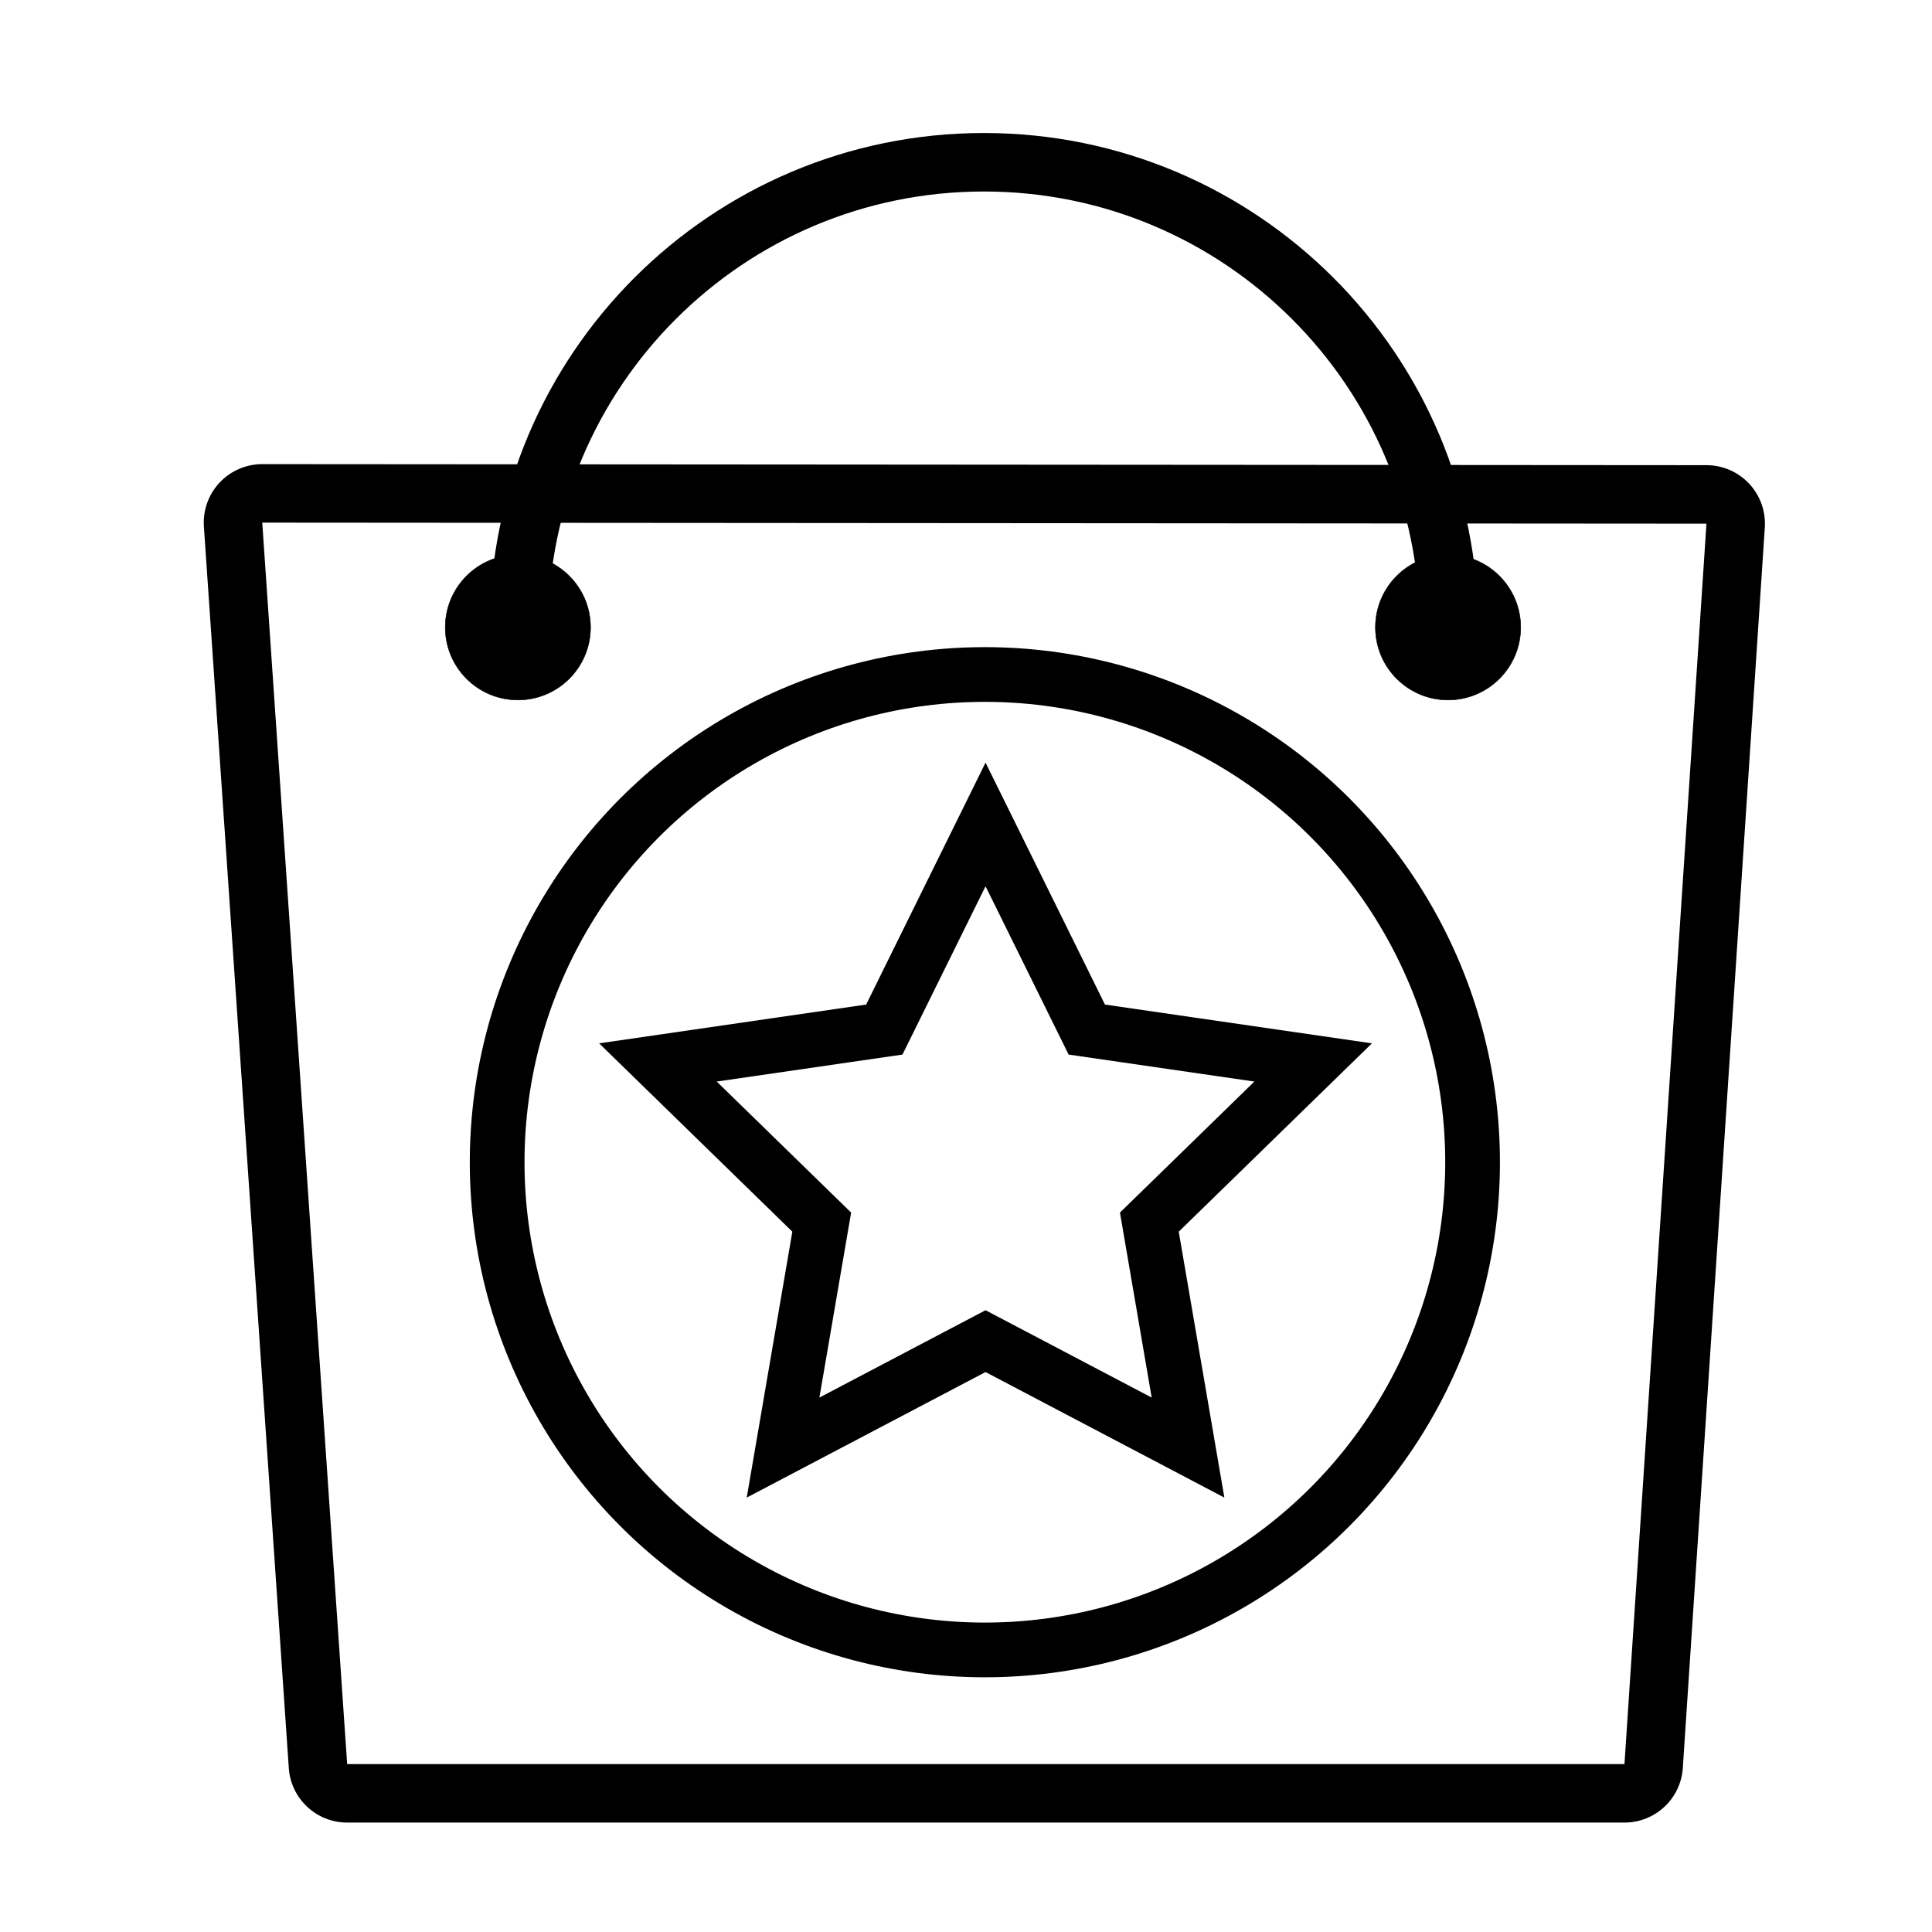 <?xml version="1.0" encoding="utf-8"?>
<!-- Generator: Adobe Illustrator 24.2.0, SVG Export Plug-In . SVG Version: 6.00 Build 0)  -->
<svg version="1.1" xmlns="http://www.w3.org/2000/svg" xmlns:xlink="http://www.w3.org/1999/xlink" x="0px" y="0px"
	 viewBox="0 0 1024 1024" style="enable-background:new 0 0 1024 1024;" xml:space="preserve">
<style type="text/css">
	.st0{display:none;}
	.st1{display:inline;}
	.st2{display:inline;fill:none;stroke:#000000;stroke-width:30;stroke-miterlimit:10;}
	.st3{fill:none;stroke:#000000;stroke-width:27;stroke-linecap:round;stroke-linejoin:round;stroke-miterlimit:10;}
	.st4{fill:none;stroke:#000000;stroke-width:27;stroke-linejoin:round;stroke-miterlimit:10;}
	.st5{display:inline;fill:#FFFFFF;}
	.st6{display:inline;fill:none;stroke:#000000;stroke-width:27;stroke-linejoin:round;stroke-miterlimit:10;}
	.st7{display:inline;fill:none;stroke:#000000;stroke-width:27;stroke-linecap:round;stroke-linejoin:round;stroke-miterlimit:10;}
	
		.st8{display:inline;fill:#FFFFFF;stroke:#000000;stroke-width:27;stroke-linecap:round;stroke-linejoin:round;stroke-miterlimit:10;}
	.st9{fill:none;stroke:#000000;stroke-width:27;stroke-linecap:round;stroke-miterlimit:10;}
	.st10{fill:none;stroke:#000000;stroke-width:20;stroke-miterlimit:10;}
	.st11{fill:none;stroke:#000000;stroke-width:27;stroke-miterlimit:10;}
	.st12{fill:none;stroke:#000000;stroke-width:31;stroke-linejoin:round;stroke-miterlimit:10;}
	.st13{stroke:#000000;stroke-width:0.25;stroke-miterlimit:10;}
	.st14{fill:none;stroke:#000000;stroke-width:29;stroke-miterlimit:10;}
</style>
<g id="Layer_1" class="st0">
	<g class="st1">
		<path d="M520.92,166.74c33.66,0,66.29,6.58,96.99,19.57c29.67,12.55,56.33,30.52,79.22,53.42c22.9,22.9,40.87,49.55,53.42,79.22
			c12.99,30.7,19.57,63.34,19.57,96.99s-6.58,66.29-19.57,96.99c-12.55,29.67-30.52,56.33-53.42,79.22
			c-22.9,22.9-49.55,40.87-79.22,53.42c-30.7,12.99-63.34,19.57-96.99,19.57s-66.29-6.58-96.99-19.57
			c-29.67-12.55-56.33-30.52-79.22-53.42c-22.9-22.9-40.87-49.55-53.42-79.22c-12.99-30.7-19.57-63.34-19.57-96.99
			s6.58-66.29,19.57-96.99c12.55-29.67,30.52-56.33,53.42-79.22c22.9-22.9,49.55-40.87,79.22-53.42
			C454.63,173.33,487.26,166.74,520.92,166.74 M520.92,136.74c-154.2,0-279.2,125-279.2,279.2s125,279.2,279.2,279.2
			s279.2-125,279.2-279.2S675.12,136.74,520.92,136.74L520.92,136.74z"/>
	</g>
	<g class="st1">
		<path d="M520.92,308.56l17.37,53.47l6.74,20.73h21.8h56.22l-45.49,33.05l-17.63,12.81l6.74,20.73l17.37,53.47l-45.49-33.05
			l-17.63-12.81l-17.63,12.81l-45.49,33.05l17.37-53.47l6.74-20.73l-17.63-12.81l-45.49-33.05h56.22h21.8l6.74-20.73L520.92,308.56
			 M520.92,211.48l-45.91,141.28H326.46l120.18,87.32l-45.91,141.28l120.18-87.32l120.18,87.32l-45.91-141.28l120.18-87.32H566.82
			L520.92,211.48L520.92,211.48z"/>
	</g>
	<g class="st1">
		<path d="M520.92,308.8l17.37,53.47l6.74,20.73h21.8h56.22l-45.49,33.05l-17.63,12.81l6.74,20.73l17.37,53.47l-45.49-33.05
			l-17.63-12.81l-17.63,12.81l-45.49,33.05l17.37-53.47l6.74-20.73l-17.63-12.81L418.79,383h56.22h21.8l6.74-20.73L520.92,308.8
			 M520.92,211.72L475.01,353H326.46l120.18,87.32L400.73,581.6l120.18-87.32L641.1,581.6l-45.91-141.28L715.38,353H566.82
			L520.92,211.72L520.92,211.72z"/>
	</g>
	<polyline class="st2" points="779.72,620.47 926.74,832.6 812.99,820.23 784.5,931.64 637.27,719.2 	"/>
	<polyline class="st2" points="258.29,621.47 111.27,833.6 225.02,821.23 253.51,932.64 400.74,720.2 	"/>
	<g class="st1">
		<path d="M520,66.72l88.68,57.34l6.82,4.41l8.12,0.37l105.93,4.78l37.25,97.13l2.97,7.74l6.52,5.12l82.41,64.65l-27.91,99.66
			l-2.27,8.09l2.27,8.09l27.91,99.66l-82.41,64.65l-6.52,5.12l-2.97,7.74l-37.25,97.13l-105.93,4.78l-8.12,0.37l-6.82,4.41
			L520,765.28l-88.68-57.34l-6.82-4.41l-8.12-0.37l-105.93-4.78l-37.25-97.13l-2.97-7.74l-6.52-5.12l-82.41-64.65l27.91-99.66
			l2.27-8.09l-2.27-8.09l-27.91-99.66l82.41-64.65l6.52-5.12l2.97-7.74l37.25-97.13l105.93-4.78l8.12-0.37l6.82-4.41L520,66.72
			 M520,31L415.03,98.87l-125.56,5.66L245.19,220L147,297.03L180.31,416L147,534.97L245.19,612l44.28,115.47l125.56,5.66L520,801
			l104.97-67.87l125.56-5.66L794.81,612L893,534.97L859.69,416L893,297.03L794.81,220l-44.28-115.47l-125.56-5.66L520,31L520,31z"/>
	</g>
</g>
<g id="Layer_2" class="st0">
	<g class="st1">
		<path class="st3" d="M549.5,215.99c0,0-66.98-32.96-123.33,7.44c0,0-231.78,261.55-226.46,404.02c0,0-18.07,173.3,224.34,188.19
			c0,0,249.85,15.95,267.93-122.27c0,0,21.26-86.12-83.99-179.68c0,0-60.6-80.8-20.2-166.92
			C587.77,346.76,626.05,239.38,549.5,215.99z"/>
		<path class="st4" d="M512.5,174.5c0,0,34.49-104.28,89.98-122.8c0,0,32.96,1.99,48.38,33.08c0,0-49.36,31.72-86.36,103.72"/>
		<path class="st3" d="M463.38,292.54c0,0-32.96,12.76-77.61,109.51c0,0-34.55,55.82,48.38,70.7c0,0,102.07,27.64,79.74-40.4
			c0,0-25.52-40.4-10.63-87.18C503.25,345.17,517.07,284.56,463.38,292.54z"/>
		<path class="st3" d="M355.99,554.08c0,0-69.11,8.51-72.3,93.56c0,0-10.63,59.54,74.42,86.12c0,0,131.84,38.28,212.64-5.32
			c0,0,47.84-20.2,37.21-91.44c0,0-8.51-63.79-82.93-76.55C525.04,560.46,431.48,534.95,355.99,554.08z"/>
	</g>
	<path class="st5" d="M309,811c0,0,126-38,171-107c0,0,158-246,340-113l-14,128L675,856l-187,46l-154-32L309,811z"/>
	<g class="st1">
		<path class="st3" d="M389.17,817.59c0,0,49.14-3.21,129.15-97.62c0,0,88.21-116.07,177.03-127.15c0,0,131.41-22.32,183.49,103.18
			c0,0,63.97,133.45-95.93,232.02c0,0-100.65,65.39-249.75,29.55c0,0-66.12-14.44-134.01-22.78
			C399.14,934.79,376.3,848.7,389.17,817.59z"/>
		<path class="st3" d="M805.04,758.83c0,0,15.29,86-83.63,114.17"/>
		<path class="st3" d="M385.24,841.77l-97.06,14.51c0,0-32.35-52.08-76.94-24.98c0,0-31.99,18.65-17.55,53.46
			c0,0,8.97,24.2,39.63,30.8"/>
		<path class="st3" d="M395.21,914.95L292.8,929.53c0,0-8.61,46.53-51.94,43.03c0,0-50.28,0.46-39.95-70.4"/>
	</g>
</g>
<g id="Layer_3" class="st0">
	<path class="st6" d="M512.65,425.28c0,0-206.89-5.63-235.63,151.98c0,0-16.09,82.18,60.92,153.11c0,0,70.11,82.18,174.71,78.81
		c0,0,91.95,4.5,172.41-77.68c0,0,72.41-67.55,60.92-160.99C745.98,570.51,711.5,420.78,512.65,425.28z"/>
	<polyline class="st7" points="296,676.64 200.02,741.64 155.19,830.58 	"/>
	<polyline class="st7" points="337.95,730.38 249.44,790.05 205.77,872.23 	"/>
	<polyline class="st7" points="383.92,773.16 309.21,827.2 272.43,894.75 	"/>
	<polyline class="st7" points="727.02,678.89 822.99,743.89 867.82,832.83 	"/>
	<polyline class="st7" points="685.06,732.63 773.57,792.3 817.25,874.48 	"/>
	<polyline class="st7" points="639.09,775.41 713.8,829.45 750.58,897 	"/>
	<path class="st7" d="M291.29,533.32l-144.14-44.99c0,0-42.53-12.38-58.62,32.65c0,0-8.05,39.4,33.33,52.91
		c0,0,83.43,19.93,153.78,20.66C275.64,594.55,276.81,558.05,291.29,533.32z"/>
	<path class="st7" d="M52.9,471.44c0,0,52.87-77.68,152.87-9.01c0,0,156.32-58.54,189.65-212.78c0,0-79.31,49.54-159.77,64.17
		c0,0-25.29-103.57,126.43-151.98c0,0-227.58-68.67-331.03,208.28C31.06,370.12,2.32,439.92,52.9,471.44z"/>
	<path class="st7" d="M731.64,533.32l144.14-44.99c0,0,42.53-12.38,58.62,32.65c0,0,8.05,39.4-33.33,52.91
		c0,0-83.43,19.93-153.78,20.66C747.29,594.55,746.11,558.05,731.64,533.32z"/>
	<path class="st7" d="M970.03,471.44c0,0-52.87-77.68-152.87-9.01c0,0-156.32-58.54-189.65-212.78c0,0,79.31,49.54,159.77,64.17
		c0,0,25.29-103.57-126.43-151.98c0,0,227.58-68.67,331.03,208.28C991.87,370.12,1020.6,439.92,970.03,471.44z"/>
	<ellipse class="st8" cx="417.83" cy="439.36" rx="46.55" ry="45.6"/>
	<ellipse class="st8" cx="602.88" cy="438.23" rx="46.55" ry="45.6"/>
</g>
<g id="Layer_4" class="st0">
	<g class="st1">
		<path class="st9" d="M946.5,540.5c0,0-98-46-122-125c0,0-46-163-219-161c0,0-171-22-370,269c0,0-62,100-76,177c0,0-158-187,0-343
			c0,0,2,113,98,219c0,0,143,215,310,214C567.5,790.5,797.5,797.5,946.5,540.5z"/>
		<path class="st9" d="M695.8,270.92c0,0-254.3-179.42-455.3-0.42c0,0,118.98,96.02,25.49,210.51"/>
		<path class="st9" d="M266.02,588.56c0,0,43.48,96.94-25.52,171.94c0,0,153.3,176.7,493.15-13.15"/>
		<g>
			<path d="M751.5,372.5c-2.6,2.4-5.03,4.87-7.37,7.41c-2.35,2.52-4.61,5.08-6.77,7.7c-4.38,5.19-8.42,10.57-12.22,16.04
				c-3.78,5.49-7.36,11.05-10.65,16.76c-1.64,2.86-3.25,5.71-4.76,8.63c-0.79,1.44-1.56,2.87-2.28,4.35
				c-0.72,1.47-1.48,2.92-2.18,4.4c-2.83,5.9-5.43,11.88-7.89,17.91c-2.35,6.08-4.68,12.16-6.65,18.39
				c-4.07,12.39-7.41,25.05-10.12,37.93l0.24-2.52l0.01,0.97l0.03,1.23l0.12,2.57c0.1,1.74,0.25,3.5,0.42,5.28
				c0.35,3.55,0.78,7.13,1.34,10.71c1.09,7.16,2.53,14.33,4.3,21.43c3.51,14.22,8.26,28.23,14.16,41.86
				c5.93,13.62,12.97,26.88,21.08,39.68c8.08,12.84,17.32,25.1,27.18,37.28c-13.33-8.25-25.58-18.38-36.64-29.81
				c-11.04-11.45-20.9-24.24-29.16-38.09c-8.29-13.83-15.1-28.65-20.16-44.12c-2.53-7.74-4.63-15.64-6.26-23.7
				c-0.79-4.03-1.5-8.1-2.04-12.22c-0.27-2.07-0.5-4.14-0.69-6.26c-0.1-1.06-0.18-2.13-0.25-3.21l-0.1-1.66l-0.03-0.87l-0.02-1.06
				l-0.02-1.04l0.26-1.49c2.51-14.18,6.32-28.21,11.51-41.76c2.55-6.79,5.59-13.42,8.86-19.9c3.35-6.46,7.03-12.75,11.09-18.79
				c8.14-12.05,17.73-23.14,28.73-32.53c5.47-4.71,11.33-8.96,17.47-12.66c1.53-0.93,3.11-1.79,4.67-2.66
				c1.59-0.83,3.19-1.64,4.8-2.4C744.75,374.79,748.06,373.4,751.5,372.5z"/>
		</g>
		<circle class="st10" cx="796.5" cy="530.5" r="28.5"/>
		<g>
			<path d="M633.5,316.5c-6.57,7.19-12.74,14.53-18.64,22.02c-2.97,3.72-5.81,7.53-8.64,11.32c-1.41,1.9-2.78,3.82-4.14,5.75
				c-1.37,1.92-2.73,3.84-4.05,5.78c-10.62,15.52-20.04,31.59-27.86,48.22c-7.82,16.62-14.15,33.76-18.41,51.34
				c-2.19,8.77-3.82,17.66-5.04,26.59c-1.16,8.94-1.84,17.94-2.07,26.98l-0.04-0.98l0.12,1.42l0.17,1.65
				c0.12,1.12,0.26,2.25,0.41,3.39c0.3,2.28,0.65,4.58,1.04,6.88c0.78,4.61,1.64,9.24,2.66,13.84c1.01,4.61,2.16,9.2,3.42,13.77
				c1.26,4.57,2.57,9.13,4.03,13.66c1.45,4.52,3.02,9.02,4.7,13.47c1.65,4.47,3.4,8.9,5.26,13.3c1.86,4.4,3.88,8.72,5.91,13.05
				c2.04,4.32,4.21,8.59,6.49,12.81c9.03,16.91,19.75,33.01,31.9,48.19c6.11,7.56,12.55,14.92,19.38,21.98
				c6.81,7.09,13.98,13.9,21.39,20.58c-8.84-4.62-17.34-9.94-25.56-15.72c-8.2-5.82-16.04-12.19-23.54-19
				c-14.96-13.66-28.29-29.27-39.76-46.22c-5.73-8.48-11-17.29-15.75-26.4c-2.37-4.55-4.64-9.16-6.79-13.83
				c-2.11-4.69-4.11-9.43-5.98-14.22c-3.78-9.58-6.99-19.39-9.66-29.4c-1.33-5-2.57-10.05-3.58-15.18
				c-0.51-2.56-0.97-5.15-1.39-7.76c-0.21-1.31-0.41-2.63-0.59-3.97l-0.26-2.04l-0.12-1.06l-0.12-1.22l-0.02-0.22l-0.01-0.76
				c-0.39-20.31,2.2-40.75,7.62-60.33c5.46-19.57,13.54-38.3,23.89-55.49c10.34-17.19,22.76-32.93,36.78-46.85
				c1.76-1.74,3.53-3.45,5.32-5.14c1.82-1.67,3.64-3.32,5.49-4.94c3.68-3.27,7.52-6.35,11.39-9.36c3.92-2.96,7.89-5.83,11.99-8.51
				C624.94,321.22,629.11,318.66,633.5,316.5z"/>
		</g>
		<g>
			<path d="M487.5,336.5c-5.5,7.7-10.46,15.57-15.15,23.55c-4.7,7.97-9.02,16.08-13.07,24.26c-8.06,16.39-14.8,33.2-20.14,50.31
				c-5.35,17.11-9.22,34.53-11.64,52.12c-2.4,17.59-3.25,35.36-2.68,53.14l-0.18-1.65l0.18,1.01l0.26,1.27
				c0.18,0.86,0.39,1.76,0.6,2.65c0.44,1.8,0.91,3.61,1.42,5.43c1,3.65,2.14,7.31,3.38,10.96c2.44,7.31,5.26,14.57,8.35,21.74
				c3.08,7.18,6.45,14.28,10.04,21.29c3.59,7.02,7.49,13.9,11.47,20.77c8.16,13.61,17.02,26.96,26.65,39.9
				c9.59,12.99,19.89,25.58,30.49,38.25c-14.01-8.76-27.07-19.02-39.36-30.25c-6.18-5.58-12.02-11.54-17.73-17.65
				c-5.64-6.17-11.08-12.56-16.24-19.2c-10.27-13.31-19.54-27.52-27.35-42.65c-3.91-7.56-7.47-15.34-10.59-23.37
				c-1.57-4.01-3.01-8.09-4.34-12.26c-0.66-2.08-1.28-4.2-1.87-6.35c-0.29-1.09-0.58-2.16-0.85-3.29l-0.4-1.71l-0.2-0.9l-0.22-1.09
				l-0.12-0.59l-0.06-1.06c-1.14-19.48-0.11-39.16,3.2-58.43c3.32-19.27,8.91-38.12,16.61-55.96c7.69-17.84,17.48-34.68,29.05-50.01
				c5.78-7.67,12.06-14.93,18.75-21.74c1.68-1.69,3.4-3.35,5.12-5c1.74-1.63,3.52-3.22,5.31-4.78
				C479.83,342.11,483.53,339.11,487.5,336.5z"/>
		</g>
		<path class="st11" d="M297.69,227.91c0,0,81.45,49.59,64.13,145.59"/>
		<path class="st11" d="M379.5,198.5c0,0,57,34,57,122"/>
		<path class="st11" d="M464.5,191.5c0,0,40,21,37,95"/>
		<path class="st11" d="M348.38,682.45c0,0,18.54,69.21-43.17,123.13"/>
		<path class="st11" d="M411.19,734.27c0,0,8.31,65.17-31.69,95.2"/>
		<path class="st11" d="M477.59,771.42c0,0,10.34,34.63-21.88,63.86"/>
	</g>
</g>
<g id="Layer_5" class="st0">
	<g class="st1">
		<path d="M287.21,936.72c3.6-12.62,6.34-25.19,10.82-37.1c4.38-11.64,10.53-22.61,16.17-34.45
			c-106.96-53.74-179.05-137.56-212.66-253.02c-20.61-70.78-20.32-142.09-0.87-214.13c2.36,22.39,3.88,43.94,7.05,65.25
			c4.75,31.9,13.46,62.62,32.85,89.22c19.38,26.58,45.85,39.98,78.49,42.7c34.37,2.86,64.4-7.97,93.59-25.12
			c44.06-25.9,88.17-51.98,133.89-74.71c59.1-29.39,122.3-44.93,188.84-43.9c70.73,1.1,136.04,21.78,197.22,56.31
			c15.88,8.96,30.95,19.34,46.53,28.84c4.64,2.83,6.15,5.99,5.46,11.64c-11.79,97.36-52.84,180.25-124.23,247.37
			c-66.8,62.79-146.59,97.98-237.98,106.38c-13.98,1.29-28.14,0.71-42.13,1.92c-6.17,0.54-12.99,2.1-18.06,5.42
			c-51.21,33.64-106.32,44.79-166.19,30.12C293.43,938.81,290.93,937.88,287.21,936.72z M378.2,850.33
			c26.61,8.86,52.07,13.65,77.95,15.63c86.41,6.59,165.97-14.06,237.27-63.27c82.88-57.21,132.51-136.46,151.57-235.14
			c1.25-6.49-0.21-10.63-6.28-13.8c-20.91-10.96-41.1-23.46-62.54-33.25c-62.18-28.4-127.31-38.57-195.31-28.83
			c-56.2,8.05-108.03,28.54-157.28,55.78c-35.6,19.69-69.96,41.62-105.64,61.16c-59.94,32.82-119.7,34.09-178.2-4.39
			c-0.26-0.17-0.96,0.33-1.85,0.66c0.37,1.68,0.6,3.42,1.13,5.08c32.74,102.02,97.41,176.3,193.82,223.12
			c5.37,2.61,8.27,1.36,12.28-2.41c28.26-26.6,61.04-46.02,97.09-60.11c2.05-0.8,4.26-1.18,7.08-1.94c0,10.22-0.43,19.51,0.14,28.74
			c0.44,7.23-1.93,11.01-8.84,14.02C418.58,820.97,398.29,833.54,378.2,850.33z M406.58,896.79c-18.54-5.53-35.82-10.74-53.16-15.74
			c-1.37-0.39-3.99,0.14-4.61,1.13c-5.27,8.33-10.2,16.87-15.69,26.1C355.21,911.24,386.79,906.16,406.58,896.79z"/>
		<path d="M167.42,534.05c-7.04-8.93-15.12-17.23-20.9-26.91c-13.27-22.22-19.01-47.1-21.59-72.55
			c-4.7-46.26-0.68-91.59,19.06-134.32c15.56-33.69,39.96-61.07,66.62-86.21c75.52-71.23,165.59-108.32,269.33-110.15
			c30.93-0.54,60.9,7.84,90.4,22.86c-12.05,18.09-23.07,35.84-35.32,52.69c-12.34,16.98-28.87,29.21-49.15,36.76
			c5.45,9.18,10.68,17.51,15.43,26.09c19.8,35.75,27,74.53,26.72,114.91c-0.02,2.88-3.86,7.08-6.9,8.38
			c-26.81,11.45-54.7,11.33-81.77,2.81c-31.32-9.85-61.64-22.8-92.7-33.51c-17.46-6.02-35.27-11.72-53.4-14.94
			c-35.09-6.24-63.03,9.67-85.23,34.53c-45.66,51.14-61.56,109.64-38.37,176.2c0.17,0.48-0.1,1.1-0.16,1.66
			C168.79,532.92,168.11,533.48,167.42,534.05z M515.5,144.27c-16.26-1.52-30.41-4.58-44.36-3.85
			c-88.39,4.63-165.87,36.33-231.23,96.29c-24.12,22.13-45.82,46.54-61.12,75.82c-4.52,8.64-7.34,18.17-10.94,27.29
			c0.76,0.35,1.53,0.71,2.29,1.06c2.41-2.57,4.81-5.13,7.22-7.7c19.05-20.39,40.49-37.27,67.57-45.78
			c30.51-9.59,60.63-5.52,89.9,4.57c30.22,10.42,59.5,23.62,89.84,33.6c18.24,6,37.7,8.44,56.71,11.93c7.08,1.3,9.7-1.9,8.78-9.87
			c-3.93-33.8-16.21-64.11-35.89-91.67c-9.28-13-18.26-26.2-27.9-40.07c16.1-5.01,30.84-9.83,45.73-14.16
			C491.21,176.14,502.84,162.13,515.5,144.27z"/>
		<path d="M687.73,348.79c-40.17,0.08-72.52-32.22-72.42-72.32c0.09-39.52,32.46-71.61,72.26-71.64
			c39.83-0.03,72.11,31.87,72.34,71.49C760.16,316.46,728.04,348.71,687.73,348.79z M641.54,261.86
			c0.09,17.78,15.12,32.63,32.79,32.39c17.73-0.24,32.44-15.34,32.21-33.08c-0.22-17.3-14.99-31.75-32.44-31.75
			C656.05,229.42,641.45,243.97,641.54,261.86z"/>
		<path d="M921.16,567.27c20.56,73.75-8.97,179.8-106.24,229.37c27.8-32.4,51.25-67.61,69.36-106.26
			C902.48,651.55,914.41,610.8,921.16,567.27z"/>
		<path d="M668.69,414.54c73.25-22.48,171.29,5.34,221.34,82.2C822.58,453.33,750.23,423.07,668.69,414.54z"/>
		<path d="M667,775.02c-14.01,7.6-25.89,14.3-38.08,20.38c-2.02,1.01-5.82-0.01-8.1-1.32c-59.97-34.42-94.79-86.01-104.74-154.34
			c-4.34-29.78-1.11-58.99,7.37-87.77c1.59-5.38,4.14-8.68,9.9-10.01c11.82-2.74,23.5-6.09,37.78-9.86
			c-23.75,48.52-27.08,95.94-8.27,143.71C581.71,723.7,616.62,756.04,667,775.02z"/>
		<path d="M659.51,558.52c0.02-17.5,13.94-31.5,31.31-31.49c17.13,0.01,31.36,14.32,31.41,31.58c0.05,17.26-14.23,31.45-31.5,31.3
			C672.95,589.75,659.49,576.21,659.51,558.52z"/>
	</g>
</g>
<g id="Layer_6" class="st0">
	<g class="st1">
		<path d="M714.38,982c-125.31,0-250.62,0-375.93,0c-1.89-0.18-3.78-0.51-5.66-0.52c-29.72-0.11-59.45-0.16-89.17-0.32
			c-2.16-0.01-4.5-0.37-6.43-1.26c-5.93-2.75-11.81-5.64-17.52-8.83c-25.87-14.42-43.79-35.32-49.36-64.86
			c-2.74-14.54-3.24-29.52-4.37-44.33c-2.81-36.65-5.43-73.31-8.07-109.98c-2.79-38.9-5.6-77.79-8.24-116.7
			c-2.55-37.63-4.98-75.27-7.29-112.92c-0.71-11.48-1.63-23.04-1-34.48c0.45-8.14,1.26-16.06-0.09-24.24
			c-4.58-27.83,3.94-51.04,25.54-69.32c12.76-10.79,27.66-17.62,43.16-23.34c3.49-1.29,6.94-2.69,10.95-4.24
			c-2.44-2.18-4.35-3.86-6.24-5.56c-9.85-8.9-20.74-15.01-34.57-15.62c-4.54-0.2-9.46-2.9-13.27-5.72c-5.13-3.8-5.9-10.1-3.39-16.09
			c3.16-7.56,7.88-11.2,14.61-10.93c4.46,0.18,8.96,0.43,13.36,1.13c16.44,2.63,30.18,10.82,42.81,21.23
			c2.27,1.87,4.69,3.56,7.11,5.37c0.38-0.72,0.52-0.87,0.52-1c-0.02-0.63-0.05-1.26-0.13-1.88c-2.37-18.89-3.63-37.63,7.19-54.81
			c0.92-1.46,1.58-3.22,1.83-4.91c0.35-2.32,0.79-4.89,0.15-7.04c-11.17-37.81,8.64-79.91,44.38-97.33
			c9.24-4.5,13.92-10.06,16.38-20.51c5.66-24.05,20.53-41.81,43.02-52.71c4.93-2.39,9.24-4.97,12.1-10.23
			c3.84-7.08,8.16-14.17,13.55-20.1c18.03-19.85,39.99-26.06,65.5-16.44c6.51,2.46,12.16,0.53,18.1-1.35
			c28.66-9.03,59.37,5.74,69.89,33.89c2.07,5.55,5.34,9.27,10.73,11.39c2.23,0.87,4.43,1.82,6.57,2.89
			c20.69,10.32,36.17,25.51,43.98,47.66c1.82,5.15,5.09,8.79,9.5,11.58c21.06,13.35,34.97,32.33,43.82,55.35
			c0.36,0.93,0.95,1.77,1.82,3.37c1.93-3.04,3.63-5.33,4.92-7.83c6.97-13.47,13.81-27,20.74-40.49
			c15.05-29.3,30.89-58.13,51.84-83.77c12.86-15.74,27.35-29.59,46.33-37.83c26.68-11.59,51.24-8.06,72.98,11.34
			c17.71,15.81,27.75,36.38,34.23,58.82c1.44,5,1.94,10.26,2.88,15.41c0,8.95,0,17.91,0,26.86c-0.27,1.7-0.65,3.39-0.8,5.1
			c-2.26,26.09-3.94,52.25-6.85,78.27c-6.4,57.21-17.95,113.47-33.12,168.99c-3.98,14.59-7.97,29.18-11.52,42.16
			c6.25,6,11.67,11.01,16.81,16.3c1.04,1.07,1.53,3.19,1.43,4.77c-1.75,26.62-3.61,53.24-5.49,79.86
			c-4.02,56.9-7.95,113.8-12.13,170.68c-4.07,55.28-8.29,110.56-12.71,165.82c-1.38,17.3-4.72,33.99-15.99,48.34
			c-19.25,24.49-42.65,40.55-75.08,40.13C723.91,981.11,719.14,981.71,714.38,982z M814.34,497.84c-2.86,0.98-4.83,1.51-6.69,2.32
			c-11.57,5.01-23.16,9.95-34.64,15.16c-18.24,8.28-37.17,9.97-56.67,6.19c-14.51-2.82-27.06-10.25-39.78-17.27
			c-16.23-8.96-32.46-8.72-48.8,0c-9,4.8-18.02,9.69-27.45,13.51c-21.55,8.73-43.16,9.31-64.44-1.39
			c-8.12-4.09-16.44-7.79-24.53-11.95c-16.71-8.61-33.25-8.96-49.83,0.33c-4.59,2.57-9.31,4.94-14.04,7.25
			c-28.24,13.8-56.51,17.23-85.18,0.85c-7.87-4.5-16.34-7.98-24.67-11.62c-12.26-5.36-24.54-4.98-36.61,0.79
			c-5.9,2.82-11.79,5.68-17.58,8.72c-19.6,10.33-40.47,11.93-61.98,9.23c-12.75-1.6-24.14-6.94-35.34-12.84
			c-3.85-2.03-7.8-3.85-11.86-5.84c-0.22,1.03-0.36,1.35-0.34,1.65c2.51,37.48,4.97,74.96,7.57,112.43
			c3.32,47.83,6.78,95.66,10.13,143.49c3.02,43.05,6.1,86.09,8.9,129.15c0.68,10.47,1.99,20.55,7.55,29.76
			c11.15,18.49,25.23,30.74,48.86,30.72c157.58-0.15,315.16,0.27,472.74,0.73c8.76,0.03,16.78-1.67,24.45-5.4
			c17.55-8.55,28.88-22.17,31.24-41.85c2.41-20.14,4.1-40.37,5.7-60.6c2.24-28.2,4.13-56.43,6.12-84.65
			c2.79-39.38,5.59-78.76,8.28-118.14c2.2-32.21,4.26-64.43,6.32-96.65C812.69,527.57,813.45,513.22,814.34,497.84z M851.17,158.03
			c0-6.23,0.14-12.46-0.03-18.69c-0.49-18.96-6-36.25-18.47-50.72c-11.8-13.69-28.38-17.65-44.64-9.85
			c-8.49,4.07-16.47,9.84-23.53,16.13c-16.06,14.29-27.4,32.36-37.71,51.02c-32.45,58.7-61.12,119.3-90.06,179.77
			c-23.62,49.35-41.7,100.8-58.01,152.92c-0.99,3.17-0.72,6.73-1.03,10.12c3.5-0.64,7.3-0.62,10.43-2.06
			c8.41-3.85,16.47-8.43,24.77-12.52c19.33-9.54,39.78-13,60.44-6.68c13.28,4.06,25.92,10.68,38.24,17.29
			c13.3,7.14,26.59,7.38,40.21,2.56c8.55-3.03,16.55-7.56,25.07-10.71c11.07-4.09,16.79-11.97,20.22-22.99
			c16.66-53.57,30.09-107.88,39.38-163.23C843.8,246.54,848.94,202.47,851.17,158.03z M394.65,357.85c0.4-0.27,0.8-0.54,1.19-0.81
			c-0.17-15.22,4.7-29.02,12.46-41.72c6.32-10.34,13.47-20.18,20.27-30.23c5.27-7.79,5.48-8.09-2.73-12.92
			c-10.9-6.41-16.68-15.86-20.13-27.86c-6.31-21.94,9.27-43.34,27.28-47.09c29.2-6.08,58.15-13.39,87.27-19.86
			c7.12-1.58,14.67-3.41,21.74-2.61c29.09,3.3,45.35,41.25,28.5,65.51c-0.81,1.16-1.84,2.23-2.96,3.09
			c-2.36,1.82-2.28,3.72-0.34,5.64c1.35,1.34,2.82,2.64,4.43,3.64c10.69,6.69,21.38,13.38,32.17,19.91
			c5.17,3.13,7.44,2.23,10.05-3.37c3.94-8.45,4.99-17.44,4.98-26.62c0-13.9-2.44-27.01-11.89-37.99
			c-8.39-9.74-17.98-17.97-30.47-21.57c-7.06-2.04-9.46-5.63-10.04-12.89c-2.1-26.25-15.95-40.31-42.02-43.13
			c-7.19-0.78-14.55-0.12-22.15-0.12c0.33-2.83,0.62-4.41,0.67-5.99c0.19-6.37,0.98-12.81,0.3-19.1
			c-1.45-13.53-11.38-21.43-24.66-19.29c-4.91,0.79-9.74,3.7-14,6.55c-4.2,2.8-7.63,6.75-11.43,10.22
			c-4.09-3.6-8.05-7.07-11.99-10.57c-8.96-7.96-19.22-7.84-29.71-4.28c-10.05,3.4-13.81,11.67-15.06,21.45
			c-0.3,2.37-0.37,4.78-0.41,7.17c-0.2,12.51-0.67,13.01-12.89,13.34c-0.8,0.02-1.6,0.03-2.4,0.08
			c-23.75,1.47-40.39,20.94-37.63,44.55c0.93,8,3.02,15.86,4.68,24.32c-8.57,0.99-16.99,1.7-25.31,2.97
			c-34.12,5.19-51.65,38.53-36.77,69.72c2.67,5.59,5.42,11.13,8.42,17.31c-16.63,10.01-25.35,23.7-20.52,44
			c5.66-2.63,10.98-5.14,16.33-7.58c24.22-11.05,47.67-9.75,69.4,5.82c10.2,7.31,19.17,16.34,28.7,24.59
			C390.21,354.05,392.43,355.95,394.65,357.85z M400.57,464.07c-0.72-7.49-0.55-15.82-2.44-23.65
			c-8.01-33.23-26.35-60.44-51.74-82.68c-13.69-11.99-29.96-13.3-45.9-4.04c-9.06,5.26-17.81,11.38-25.69,18.27
			c-15.28,13.35-32.27,23.12-51.51,29.61c-11.12,3.75-21.92,8.74-32.36,14.16c-10.62,5.52-16.31,15.05-17.32,27.06
			c-0.36,4.29,0.01,8.63-0.25,12.94c-0.24,4.04,1.48,6.53,4.98,8.37c11.87,6.23,23.56,12.8,35.49,18.91
			c15.83,8.12,31.93,7.86,47.98,0.56c7.99-3.63,15.8-7.65,23.8-11.26c23.12-10.44,46.32-10.79,69.51-0.21
			c11.9,5.43,23.71,11.06,35.65,16.41c5.01,2.24,7.27,1.14,8.04-4.22C399.76,477.84,399.98,471.27,400.57,464.07z M464.6,271.18
			c4.55,17.08-4.78,28.78-13.48,40.78c-4.59,6.33-9.1,12.75-13.22,19.39c-5.97,9.62-9.37,20.43-7.81,31.56
			c2.7,19.25,6.73,38.32,10.4,57.42c0.24,1.26,2.2,3.17,3.31,3.14c14.01-0.39,28.35,0.61,41.89-2.22
			c10.55-2.2,20.52-8.55,29.98-14.3c19.5-11.86,38.22-25.05,60.4-31.82c1.52-0.47,3.13-2.22,3.77-3.77
			c6.42-15.48,12.47-31.11,19.01-46.53c2.22-5.23,1.25-9-2.57-12.87c-10.08-10.21-21.53-18.61-34.03-25.49
			c-10.68-5.88-20.58-12.21-25.2-24.35c-1.41-3.71-4.67-4.99-8.68-4.16C507.45,262.31,486.52,266.63,464.6,271.18z M562.71,417.37
			c-0.31-0.21-0.62-0.41-0.93-0.62c-8.56,5.54-17.1,11.1-25.68,16.6c-15.13,9.7-30.87,18.21-48.75,21.45
			c-10.65,1.93-21.53,2.6-32.27,4.02c-5.37,0.71-6.35,2.32-5.36,7.3c0.94,4.71,4.33,3.97,7.48,3.27c4.66-1.04,9.2-2.74,13.9-3.48
			c20.71-3.27,40.3,0.21,58.85,10.04c11.8,6.25,11.87,6.13,15.9-6.33C551.47,452.2,557.09,434.78,562.71,417.37z M446.28,240.54
			c0.84-0.06,2.31,0,3.7-0.3c29.92-6.5,59.81-13.11,89.74-19.53c5.29-1.14,3.3-4.68,2.73-7.41c-0.62-2.98-1.21-6.3-6.18-5.03
			c-9.42,2.41-19,4.16-28.5,6.28c-21.17,4.72-42.32,9.5-63.48,14.24c-4.08,0.91-6.66,2.81-5.87,7.6
			C439.17,240.94,442.44,240.62,446.28,240.54z"/>
		<path d="M330.37,886.24c-30.82,0-61.64,0.01-92.46,0c-10.44,0-18.82-14.01-13.44-23.02c3.62-6.07,8.04-10.33,16.64-10.24
			c54.13,0.56,108.26,0.37,162.39,0.62c7.47,0.03,14.99,0.78,22.4,1.83c7.84,1.11,11.85,6.98,11.17,15.12
			c-0.75,9-5.45,14.35-13.31,14.51c-31.13,0.61-62.26,1.08-93.38,1.6C330.38,886.52,330.38,886.38,330.37,886.24z"/>
		<path d="M312.15,819.9c-25.09,0-50.18,0-75.28,0c-7.03,0-13.74-7.59-14.04-15.85c-0.3-8.38,5.57-15.59,13.3-15.83
			c15.81-0.5,31.63-1.02,47.45-1.08c30.84-0.12,61.69-0.01,92.53,0.22c5.87,0.04,11.81,0.74,17.59,1.81
			c6.97,1.29,10.68,7.18,10.54,15.5c-0.12,6.83-4.51,12.8-11.14,13.58c-8.23,0.97-16.56,1.35-24.85,1.44
			c-18.7,0.2-37.4,0.06-56.1,0.06C312.15,819.8,312.15,819.85,312.15,819.9z"/>
		<path d="M295.77,753.6c-19.66,0-39.32,0.01-58.98,0c-6.79,0-13.39-7.36-13.93-15.5c-0.54-8.12,4.98-15.77,12.35-16.16
			c12.92-0.69,25.86-1.18,38.8-1.23c24.29-0.09,48.58,0.15,72.86,0.35c3.66,0.03,7.33,0.48,10.96,0.99
			c8.84,1.25,13.51,6.84,13.34,15.74c-0.15,8.14-5.86,14.31-14.54,14.77c-11.8,0.63-23.63,0.77-35.46,0.97
			c-8.47,0.14-16.94,0.03-25.41,0.03C295.77,753.57,295.77,753.58,295.77,753.6z"/>
		<path d="M503.48,886.01c-5.74,0-11.49,0.21-17.22-0.05c-8.45-0.39-14.47-6.73-14.78-15.14c-0.33-8.94,5.01-16.07,13.63-16.45
			c12.54-0.54,25.14-0.57,37.68,0.05c8.93,0.44,13.48,6.89,13.24,16.64c-0.2,8.12-5.8,14.12-13.9,14.9
			c-0.48,0.05-0.95,0.08-1.43,0.08c-5.74,0.01-11.48,0-17.22,0C503.48,886.03,503.48,886.02,503.48,886.01z"/>
		<path d="M711.92,433.27c-7.19-0.54-14.52-1-21.84-1.66c-12.14-1.09-18.86,2.66-24.49,13.39c-2.06,3.92-4.35,7.86-7.24,11.18
			c-4.9,5.64-9.85,6.93-14.73,4.76c-7.94-3.53-12.96-10.26-12.07-17.24c0.47-3.71,1.64-7.55,3.41-10.85
			c10.7-19.94,28.23-30.01,49.88-34.18c8.96-1.73,17.45,0.28,26.02,2.1c19.56,4.15,27.76,0.25,36.74-17.52
			c5.09-10.07,13.23-13.84,22.18-10.26c7.06,2.83,11.39,9.64,9.17,16.86c-1.97,6.43-4.66,13.1-8.73,18.34
			c-12.66,16.3-28.79,26.53-50.49,25.09C717.18,433.12,714.62,433.27,711.92,433.27z"/>
		<path d="M735.51,284.08c8.6,0.63,17.2,1.16,25.79,1.92c9.76,0.86,17.08-2.68,21.93-11.32c2.34-4.17,4.66-8.4,7.52-12.21
			c4.63-6.15,11.03-8.07,17.29-5.79c6.21,2.26,9.99,8.08,10.05,15.38c0.06,7.18-2.8,13.31-6.66,19.13
			c-10.7,16.13-41.8,34.62-68.81,26.34c-3.34-1.02-6.82-1.67-10.29-2.21c-11.5-1.81-19.86,2.49-26.54,13.5
			c-1.82,3-3.39,6.17-5.4,9.03c-5.4,7.67-13.9,10.11-21.33,6.36c-7.04-3.55-9.97-11.94-7.26-20.72
			c6.17-19.96,29.33-37.56,51.25-38.81c4.14-0.24,8.3-0.03,12.45-0.03C735.49,284.46,735.5,284.27,735.51,284.08z"/>
		<path d="M763.07,172.69c8.19,0.97,16.3,1.75,24.34,2.95c4.33,0.65,8.11-0.02,10.84-3.4c3.35-4.16,6.7-8.42,9.31-13.05
			c3.56-6.32,12.38-10.23,19.8-8.04c7.68,2.28,11.57,8.15,10.62,16.31c-1.04,8.94-5.21,16.41-11.53,22.6
			c-15.57,15.23-34.26,20.27-55.49,16.42c-18.81-3.41-19.85-2.98-30.15,13.55c-6.59,10.58-14.14,13.04-23.57,7.69
			c-6.75-3.83-9.67-10.34-6.83-17.97c7.12-19.14,21.34-30.53,40.86-35.48C755.1,173.3,759.15,173.19,763.07,172.69z"/>
	</g>
</g>
<g id="Layer_7">
	<g>
		<g>
			<path d="M139,277l765.46,0.55L861,935H184L139,277 M139,246c-8.59,0-16.79,3.56-22.65,9.83c-5.87,6.28-8.87,14.71-8.28,23.28
				l45,658C154.18,953.38,167.7,966,184,966h677c16.33,0,29.86-12.66,30.93-28.96l43.46-657.45c0.57-8.55-2.44-16.96-8.29-23.22
				c-5.86-6.26-14.04-9.82-22.62-9.82L139.02,246C139.01,246,139.01,246,139,246L139,246z"/>
		</g>
		<path class="st12" d="M275,332.5C275,196.36,385.36,86,521.5,86S768,196.36,768,332.5"/>
		<circle class="st13" cx="767.5" cy="332.5" r="38.5"/>
		<circle class="st13" cx="274.5" cy="332.5" r="38.5"/>
		<polygon class="st14" points="522.36,436.97 576.02,545.69 696,563.12 609.18,647.75 629.68,767.25 522.36,710.83 415.04,767.25 
			435.54,647.75 348.72,563.12 468.7,545.69 		"/>
		<circle class="st14" cx="522" cy="616" r="258.5"/>
	</g>
</g>
<g id="Layer_9" class="st0">
	<g class="st1">
		<g>
			<path d="M310.8,393.59c0-2.5-0.06-4.41,0.01-6.33c0.54-14.77-0.39-29.78,1.92-44.28c8.16-51.18,48.44-91.01,99.42-99.83
				c73.14-12.65,141.19,43.94,142.07,118.18c0.11,9.22,0.04,18.44,0.05,27.65c0,1.36,0,2.71,0,4.6c2.09,0,3.73,0,5.36,0
				c32.68,0,65.37,0,98.05,0c12.01,0,17.91,5.7,18.81,17.61c3.5,46.37,7.11,92.72,10.66,139.09c2.64,34.53,5.24,69.06,7.89,103.59
				c3.48,45.25,6.99,90.49,10.49,135.74c0.36,4.59,0.89,9.18,1.06,13.78c0.38,9.92-5.58,16.15-15.48,16.3
				c-4.33,0.07-8.66,0.02-12.99,0.02c-166.63,0-333.26,0-499.89,0c-1.54,0-3.07,0.03-4.61-0.01c-9.27-0.24-15.41-6.13-15.01-15.43
				c0.55-12.97,1.74-25.91,2.73-38.86c2.41-31.61,4.86-63.21,7.31-94.81c2.67-34.53,5.38-69.05,8.03-103.58
				c2.36-30.63,4.67-61.26,7-91.89c1.69-22.14,3.32-44.28,5.12-66.4c0.75-9.23,7.62-15.12,17.31-15.13
				c33.1-0.03,66.2-0.01,99.31-0.01C307.07,393.59,308.7,393.59,310.8,393.59z M217.92,424.24
				c-7.59,101.3-15.18,202.44-22.77,303.79c158.56,0,316.54,0,474.87,0c-7.61-101.53-15.2-202.67-22.78-303.72
				c-31.33,0-61.99,0-92.55,0c-0.21,0.51-0.4,0.76-0.4,1.01c-0.04,20.67-0.09,41.34,0,62.01c0,1.09,1,2.52,1.96,3.21
				c9.31,6.64,13.57,15.66,13.03,27c-0.66,13.67-11.27,25.28-25.36,27.82c-13.48,2.43-27.44-5.34-32.94-18.33
				c-5.34-12.61-1.32-27.74,9.75-35.55c2.36-1.66,3.21-3.3,3.2-6.1c-0.11-18.99-0.06-37.99-0.06-56.98c0-1.34,0-2.68,0-4.1
				c-61.16,0-121.7,0-182.48,0c-0.07,1.6-0.18,2.97-0.18,4.33c-0.01,18.85,0.07,37.71-0.08,56.56c-0.02,3.01,0.94,4.69,3.38,6.42
				c10.22,7.23,14.38,21.09,10.3,33.27c-4.27,12.75-15.83,20.94-29.34,20.81c-13.01-0.13-24.72-8.92-28.52-21.4
				c-3.76-12.35,0.68-26.02,11.07-33.05c2.33-1.57,2.93-3.2,2.92-5.79c-0.09-18.99-0.04-37.99-0.06-56.98
				c0-1.35-0.12-2.71-0.19-4.23C279.68,424.24,249.02,424.24,217.92,424.24z M523.44,393.23c0.16-1.02,0.39-1.82,0.39-2.62
				c0-10.33,0.26-20.67-0.12-30.99c-1.73-47.22-38.67-84.9-86.98-87.6c-46.4-2.59-86.19,30.63-93.63,74.32
				c-2.27,13.35-1.34,27.25-1.85,40.89c-0.07,1.91-0.01,3.82-0.01,6C402.28,393.23,462.79,393.23,523.44,393.23z M190.55,789.09
				c162.01,0,323.49,0,485.57,0c-1.02-10.21-2.01-20.1-3.02-30.22c-2.38,0-4.18,0-5.98,0c-155.83,0-311.66,0-467.49,0
				c-1.26,0-2.57-0.2-3.75,0.09c-0.88,0.22-2.21,1.02-2.29,1.69C192.48,770.02,191.55,779.41,190.55,789.09z"/>
			<path d="M676.19,364.57c-9.65-0.55-18.49-1.17-27.34-1.49c-2.66-0.1-3.3-1.08-3.27-3.51c0.1-8.77,0.04-17.53,0.04-26.78
				c-21.45,0-42.47,0-63.06,0c-3.07-10.41-5.96-20.26-9-30.56c23.74,0,47.67,0,71.61,0c1.65-30.98,1.54-60.8-18.93-86.6
				c-37.14-46.84-107.34-46.73-143.61,0.71c-2.09,2.73-3.62,3.37-7.13,2.3c-8.76-2.66-17.77-4.49-27.14-6.76
				c0.56-1.06,1.17-2.39,1.93-3.63c26.12-42.73,74.77-64.73,124.66-56.38c47.85,8.01,87.45,45.32,97.96,93.04
				c2.11,9.6,2.48,19.62,3.12,29.48c0.48,7.37,0.09,14.8,0.1,22.2c0,5.76,0.01,5.76,5.96,5.76c32.54,0,65.08,0,97.63,0
				c11.78,0,17.59,5.64,18.48,17.39c3.72,48.87,7.54,97.73,11.3,146.59c2.65,34.53,5.23,69.06,7.89,103.58
				c3.49,45.38,7.02,90.77,10.54,136.15c0.14,1.81,0.29,3.62,0.38,5.43c0.51,10.5-5.24,16.73-15.72,16.76c-25,0.06-50,0.02-75,0.02
				c-0.96,0-1.93-0.09-3.44-0.17c-1.03-9.85-2.06-19.63-3.15-30.03c22.29,0,44.25,0,66.98,0c-1.06-10.53-2.05-20.41-3.07-30.64
				c-22.45,0-44.47,0-66.94,0c-1.03-10.14-2.03-19.93-3.08-30.31c22.36,0,44.33,0,66.95,0c-7.63-101.73-15.21-202.87-22.8-304.21
				c-31.06,0-61.7,0-92.84,0C676.19,343.86,676.19,354.54,676.19,364.57z"/>
		</g>
		<g>
			<g id="_x37__11_">
				<g>
					<path d="M633.94,999.48l20.57-44.47c104.39,29.97,217.91-19.54,264.97-121.26c36.3-78.45,23.33-166.96-25.89-230.97
						l-25.14,23.76c39.93,53.93,49.94,127.48,19.75,192.73c-39.04,84.4-132.18,126.42-219.06,104.11l24.72-53.43
						c-2.46-7-3.22-12.98-14.56-9.81l-86.34,30.9c-6.93,2.66-10.55,10.5-8.1,17.5l32.16,86.2
						C619.49,1001.74,627.01,1002.14,633.94,999.48z"/>
				</g>
			</g>
		</g>
		<g>
			<g id="_x37__1_">
				<g>
					<path d="M402.82,49.6l-22.66,43.44c-102.85-34.89-218.59,9.18-270.42,108.56c-39.98,76.64-31.22,165.66,14.91,231.94
						l26.24-22.54c-37.33-55.76-43.84-129.71-10.59-193.45c43-82.45,138.02-120,223.75-93.6l-27.22,52.2
						c2.12,7.11,2.61,13.12,14.08,10.49l87.71-26.77c7.05-2.33,11.04-9.99,8.92-17.1l-28.04-87.63
						C417.36,48.03,409.87,47.27,402.82,49.6z"/>
				</g>
			</g>
		</g>
	</g>
</g>
</svg>

